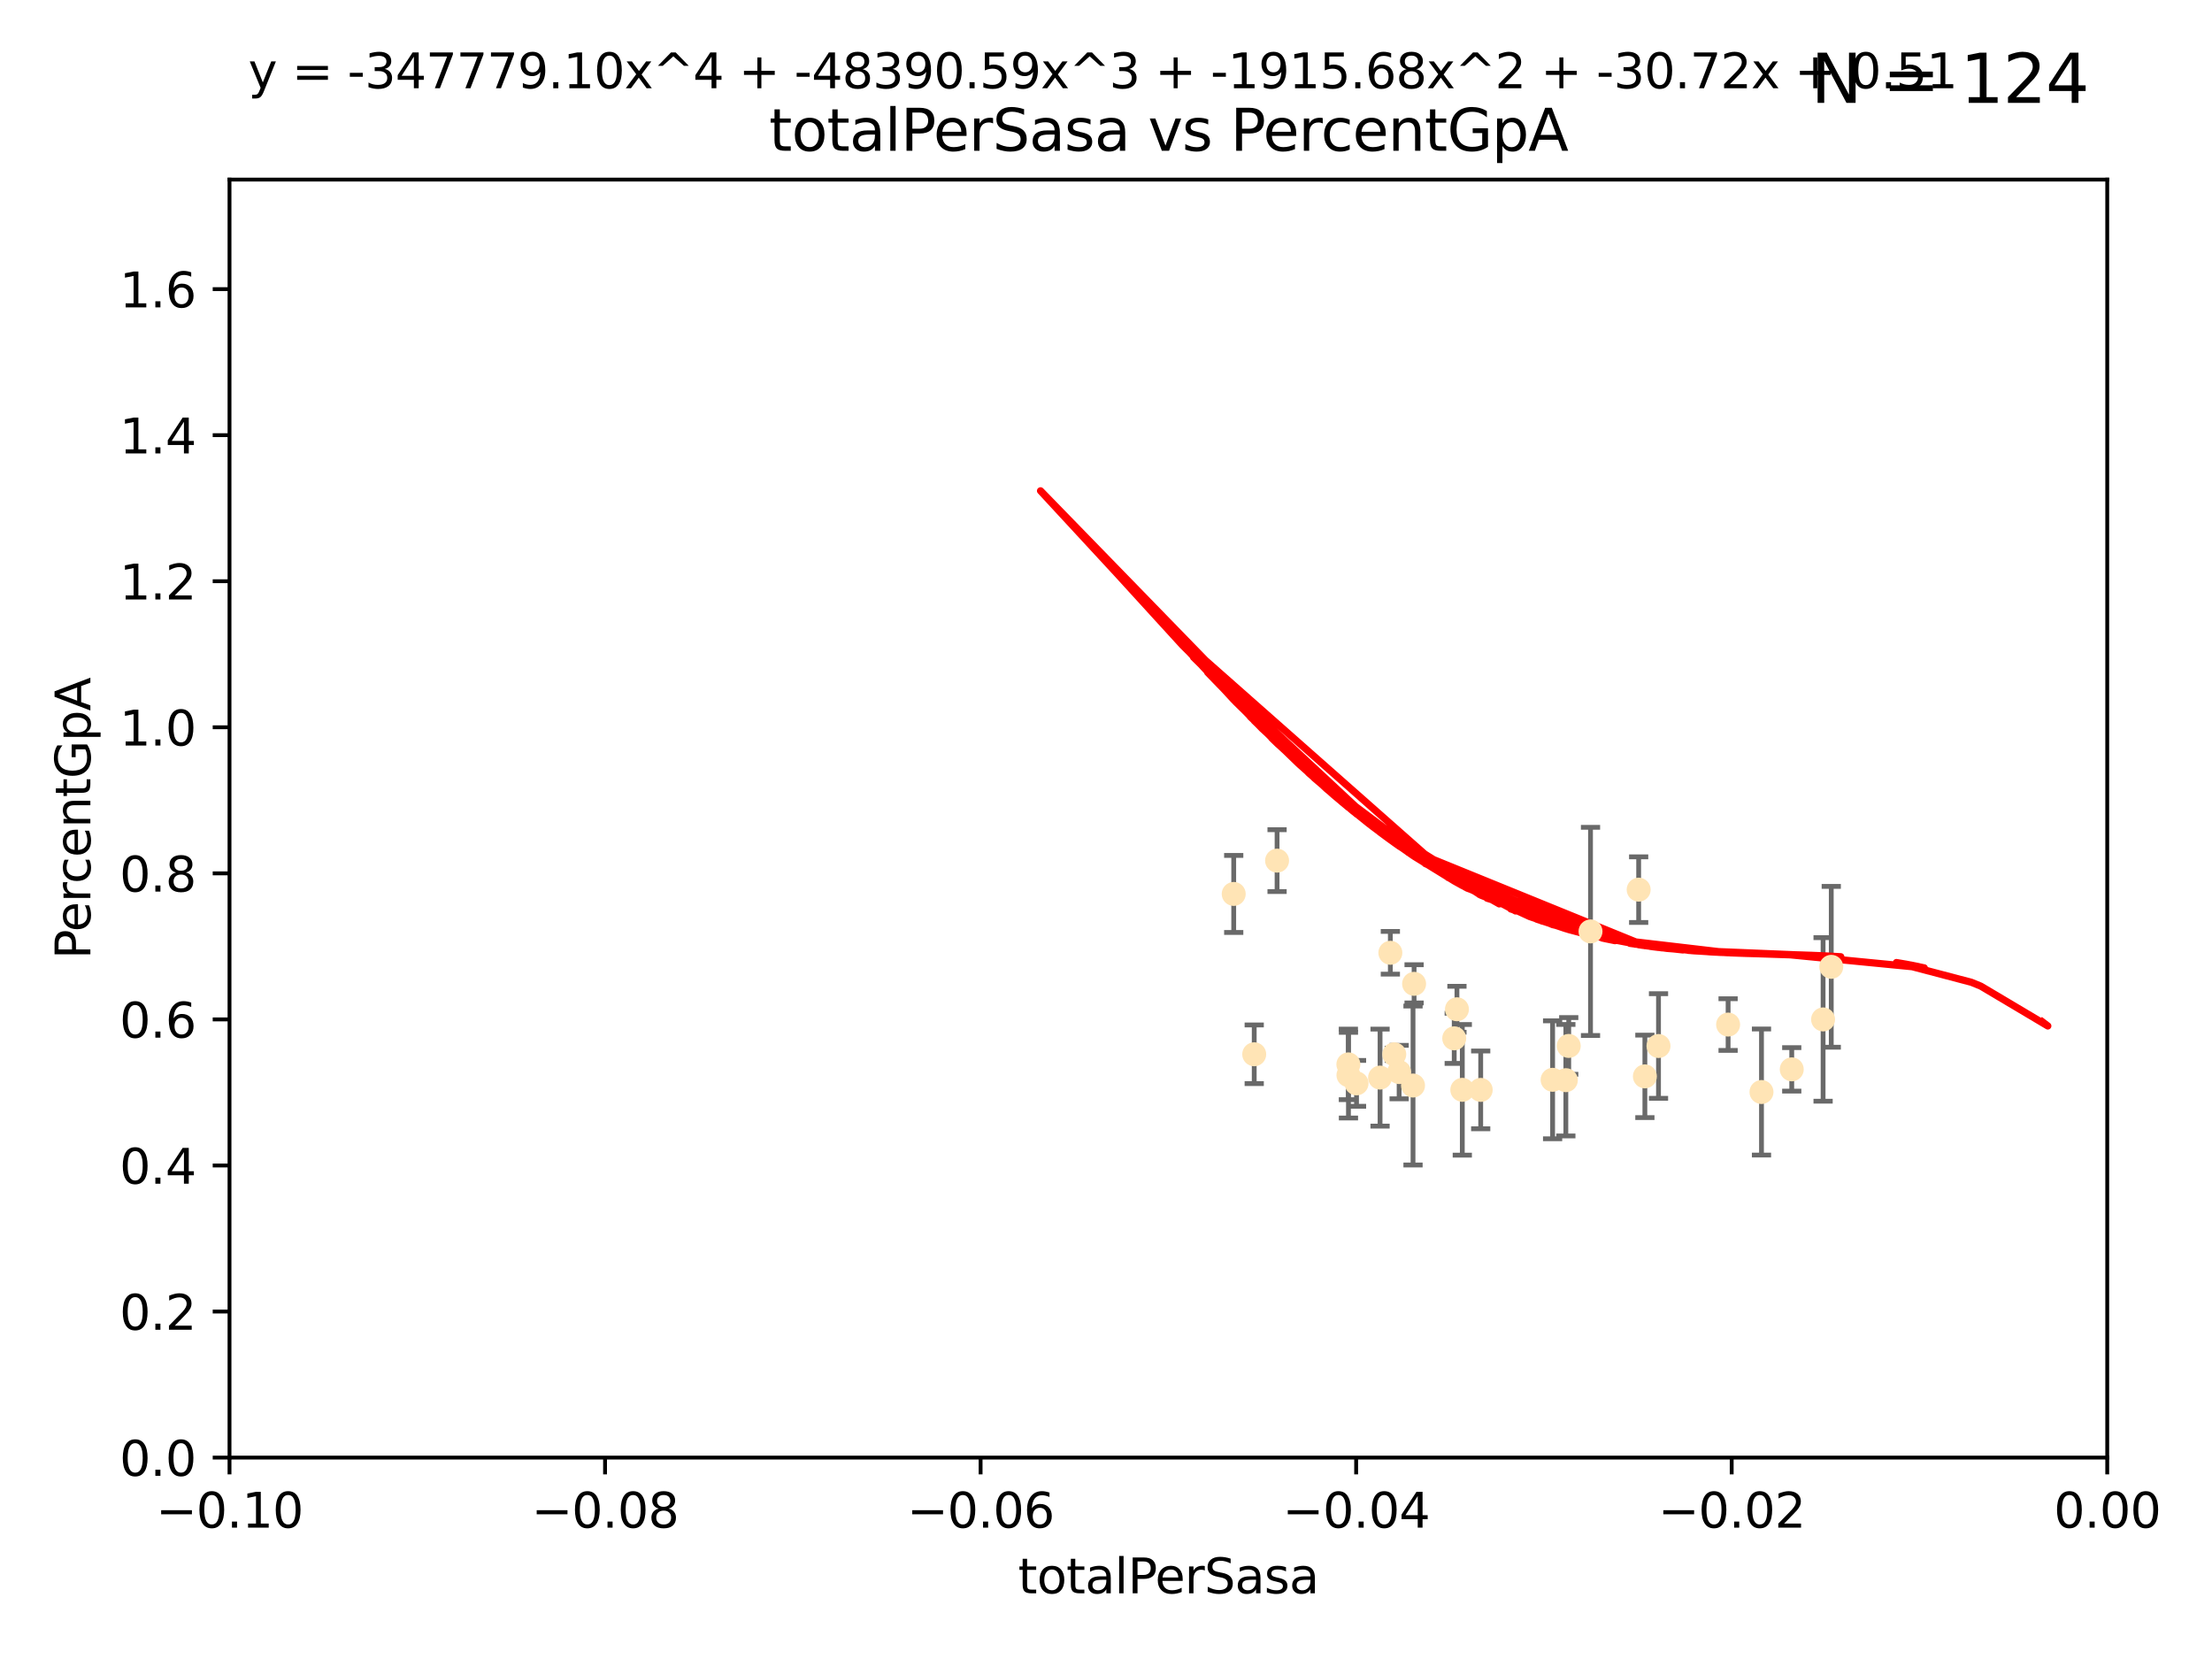 <?xml version="1.0" encoding="utf-8" standalone="no"?>
<!DOCTYPE svg PUBLIC "-//W3C//DTD SVG 1.1//EN"
  "http://www.w3.org/Graphics/SVG/1.1/DTD/svg11.dtd">
<svg xmlns:xlink="http://www.w3.org/1999/xlink" width="460.8pt" height="345.6pt" viewBox="0 0 460.8 345.6" xmlns="http://www.w3.org/2000/svg" version="1.1">
 <defs>
  <style type="text/css">*{stroke-linejoin: round; stroke-linecap: butt}</style>
 </defs>
 <g id="figure_1">
  <g id="patch_1">
   <path d="M 0 345.6 
L 460.8 345.6 
L 460.8 0 
L 0 0 
z
" style="fill: #ffffff"/>
  </g>
  <g id="axes_1">
   <g id="patch_2">
    <path d="M 47.81 303.64 
L 438.975 303.64 
L 438.975 37.411 
L 47.81 37.411 
z
" style="fill: #ffffff"/>
   </g>
   <g id="PathCollection_1">
    <defs>
     <path id="m375fb8e3f6" d="M 0 1.118 
C 0.297 1.118 0.581 1 0.791 0.791 
C 1 0.581 1.118 0.297 1.118 0 
C 1.118 -0.297 1 -0.581 0.791 -0.791 
C 0.581 -1 0.297 -1.118 0 -1.118 
C -0.297 -1.118 -0.581 -1 -0.791 -0.791 
C -1 -0.581 -1.118 -0.297 -1.118 0 
C -1.118 0.297 -1 0.581 -0.791 0.791 
C -0.581 1 -0.297 1.118 0 1.118 
z
" style="stroke: #ffe4b5"/>
    </defs>
    <g clip-path="url(#pf9e613ff87)">
     <use xlink:href="#m375fb8e3f6" x="280.89" y="221.731" style="fill: #ffe4b5; stroke: #ffe4b5"/>
     <use xlink:href="#m375fb8e3f6" x="257.006" y="186.224" style="fill: #ffe4b5; stroke: #ffe4b5"/>
     <use xlink:href="#m375fb8e3f6" x="280.908" y="223.977" style="fill: #ffe4b5; stroke: #ffe4b5"/>
     <use xlink:href="#m375fb8e3f6" x="261.277" y="219.624" style="fill: #ffe4b5; stroke: #ffe4b5"/>
     <use xlink:href="#m375fb8e3f6" x="294.359" y="226.135" style="fill: #ffe4b5; stroke: #ffe4b5"/>
     <use xlink:href="#m375fb8e3f6" x="266.037" y="179.285" style="fill: #ffe4b5; stroke: #ffe4b5"/>
     <use xlink:href="#m375fb8e3f6" x="287.492" y="224.484" style="fill: #ffe4b5; stroke: #ffe4b5"/>
     <use xlink:href="#m375fb8e3f6" x="291.465" y="223.332" style="fill: #ffe4b5; stroke: #ffe4b5"/>
     <use xlink:href="#m375fb8e3f6" x="282.59" y="225.686" style="fill: #ffe4b5; stroke: #ffe4b5"/>
     <use xlink:href="#m375fb8e3f6" x="303.507" y="210.247" style="fill: #ffe4b5; stroke: #ffe4b5"/>
     <use xlink:href="#m375fb8e3f6" x="290.451" y="219.631" style="fill: #ffe4b5; stroke: #ffe4b5"/>
     <use xlink:href="#m375fb8e3f6" x="289.635" y="198.481" style="fill: #ffe4b5; stroke: #ffe4b5"/>
     <use xlink:href="#m375fb8e3f6" x="294.582" y="204.951" style="fill: #ffe4b5; stroke: #ffe4b5"/>
     <use xlink:href="#m375fb8e3f6" x="302.941" y="216.303" style="fill: #ffe4b5; stroke: #ffe4b5"/>
     <use xlink:href="#m375fb8e3f6" x="304.624" y="227.029" style="fill: #ffe4b5; stroke: #ffe4b5"/>
     <use xlink:href="#m375fb8e3f6" x="326.195" y="225.021" style="fill: #ffe4b5; stroke: #ffe4b5"/>
     <use xlink:href="#m375fb8e3f6" x="308.458" y="227.043" style="fill: #ffe4b5; stroke: #ffe4b5"/>
     <use xlink:href="#m375fb8e3f6" x="326.796" y="217.887" style="fill: #ffe4b5; stroke: #ffe4b5"/>
     <use xlink:href="#m375fb8e3f6" x="331.333" y="194.031" style="fill: #ffe4b5; stroke: #ffe4b5"/>
     <use xlink:href="#m375fb8e3f6" x="323.437" y="224.942" style="fill: #ffe4b5; stroke: #ffe4b5"/>
     <use xlink:href="#m375fb8e3f6" x="342.659" y="224.228" style="fill: #ffe4b5; stroke: #ffe4b5"/>
     <use xlink:href="#m375fb8e3f6" x="345.497" y="217.903" style="fill: #ffe4b5; stroke: #ffe4b5"/>
     <use xlink:href="#m375fb8e3f6" x="341.363" y="185.331" style="fill: #ffe4b5; stroke: #ffe4b5"/>
     <use xlink:href="#m375fb8e3f6" x="359.996" y="213.437" style="fill: #ffe4b5; stroke: #ffe4b5"/>
     <use xlink:href="#m375fb8e3f6" x="381.485" y="201.405" style="fill: #ffe4b5; stroke: #ffe4b5"/>
     <use xlink:href="#m375fb8e3f6" x="366.95" y="227.487" style="fill: #ffe4b5; stroke: #ffe4b5"/>
     <use xlink:href="#m375fb8e3f6" x="373.254" y="222.767" style="fill: #ffe4b5; stroke: #ffe4b5"/>
     <use xlink:href="#m375fb8e3f6" x="379.783" y="212.364" style="fill: #ffe4b5; stroke: #ffe4b5"/>
    </g>
   </g>
   <g id="matplotlib.axis_1">
    <g id="xtick_1">
     <g id="line2d_1">
      <defs>
       <path id="mbbe0fe9fcc" d="M 0 0 
L 0 3.5 
" style="stroke: #000000; stroke-width: 0.8"/>
      </defs>
      <g>
       <use xlink:href="#mbbe0fe9fcc" x="47.81" y="303.64" style="stroke: #000000; stroke-width: 0.8"/>
      </g>
     </g>
     <g id="text_1">
      <!-- −0.10 -->
      <g transform="translate(32.487 318.238)scale(0.1 -0.1)">
       <defs>
        <path id="DejaVuSans-2212" d="M 678 2272 
L 4684 2272 
L 4684 1741 
L 678 1741 
L 678 2272 
z
" transform="scale(0.016)"/>
        <path id="DejaVuSans-30" d="M 2034 4250 
Q 1547 4250 1301 3770 
Q 1056 3291 1056 2328 
Q 1056 1369 1301 889 
Q 1547 409 2034 409 
Q 2525 409 2770 889 
Q 3016 1369 3016 2328 
Q 3016 3291 2770 3770 
Q 2525 4250 2034 4250 
z
M 2034 4750 
Q 2819 4750 3233 4129 
Q 3647 3509 3647 2328 
Q 3647 1150 3233 529 
Q 2819 -91 2034 -91 
Q 1250 -91 836 529 
Q 422 1150 422 2328 
Q 422 3509 836 4129 
Q 1250 4750 2034 4750 
z
" transform="scale(0.016)"/>
        <path id="DejaVuSans-2e" d="M 684 794 
L 1344 794 
L 1344 0 
L 684 0 
L 684 794 
z
" transform="scale(0.016)"/>
        <path id="DejaVuSans-31" d="M 794 531 
L 1825 531 
L 1825 4091 
L 703 3866 
L 703 4441 
L 1819 4666 
L 2450 4666 
L 2450 531 
L 3481 531 
L 3481 0 
L 794 0 
L 794 531 
z
" transform="scale(0.016)"/>
       </defs>
       <use xlink:href="#DejaVuSans-2212"/>
       <use xlink:href="#DejaVuSans-30" x="83.789"/>
       <use xlink:href="#DejaVuSans-2e" x="147.412"/>
       <use xlink:href="#DejaVuSans-31" x="179.199"/>
       <use xlink:href="#DejaVuSans-30" x="242.822"/>
      </g>
     </g>
    </g>
    <g id="xtick_2">
     <g id="line2d_2">
      <g>
       <use xlink:href="#mbbe0fe9fcc" x="126.043" y="303.64" style="stroke: #000000; stroke-width: 0.8"/>
      </g>
     </g>
     <g id="text_2">
      <!-- −0.08 -->
      <g transform="translate(110.72 318.238)scale(0.1 -0.1)">
       <defs>
        <path id="DejaVuSans-38" d="M 2034 2216 
Q 1584 2216 1326 1975 
Q 1069 1734 1069 1313 
Q 1069 891 1326 650 
Q 1584 409 2034 409 
Q 2484 409 2743 651 
Q 3003 894 3003 1313 
Q 3003 1734 2745 1975 
Q 2488 2216 2034 2216 
z
M 1403 2484 
Q 997 2584 770 2862 
Q 544 3141 544 3541 
Q 544 4100 942 4425 
Q 1341 4750 2034 4750 
Q 2731 4750 3128 4425 
Q 3525 4100 3525 3541 
Q 3525 3141 3298 2862 
Q 3072 2584 2669 2484 
Q 3125 2378 3379 2068 
Q 3634 1759 3634 1313 
Q 3634 634 3220 271 
Q 2806 -91 2034 -91 
Q 1263 -91 848 271 
Q 434 634 434 1313 
Q 434 1759 690 2068 
Q 947 2378 1403 2484 
z
M 1172 3481 
Q 1172 3119 1398 2916 
Q 1625 2713 2034 2713 
Q 2441 2713 2670 2916 
Q 2900 3119 2900 3481 
Q 2900 3844 2670 4047 
Q 2441 4250 2034 4250 
Q 1625 4250 1398 4047 
Q 1172 3844 1172 3481 
z
" transform="scale(0.016)"/>
       </defs>
       <use xlink:href="#DejaVuSans-2212"/>
       <use xlink:href="#DejaVuSans-30" x="83.789"/>
       <use xlink:href="#DejaVuSans-2e" x="147.412"/>
       <use xlink:href="#DejaVuSans-30" x="179.199"/>
       <use xlink:href="#DejaVuSans-38" x="242.822"/>
      </g>
     </g>
    </g>
    <g id="xtick_3">
     <g id="line2d_3">
      <g>
       <use xlink:href="#mbbe0fe9fcc" x="204.276" y="303.64" style="stroke: #000000; stroke-width: 0.8"/>
      </g>
     </g>
     <g id="text_3">
      <!-- −0.06 -->
      <g transform="translate(188.953 318.238)scale(0.1 -0.1)">
       <defs>
        <path id="DejaVuSans-36" d="M 2113 2584 
Q 1688 2584 1439 2293 
Q 1191 2003 1191 1497 
Q 1191 994 1439 701 
Q 1688 409 2113 409 
Q 2538 409 2786 701 
Q 3034 994 3034 1497 
Q 3034 2003 2786 2293 
Q 2538 2584 2113 2584 
z
M 3366 4563 
L 3366 3988 
Q 3128 4100 2886 4159 
Q 2644 4219 2406 4219 
Q 1781 4219 1451 3797 
Q 1122 3375 1075 2522 
Q 1259 2794 1537 2939 
Q 1816 3084 2150 3084 
Q 2853 3084 3261 2657 
Q 3669 2231 3669 1497 
Q 3669 778 3244 343 
Q 2819 -91 2113 -91 
Q 1303 -91 875 529 
Q 447 1150 447 2328 
Q 447 3434 972 4092 
Q 1497 4750 2381 4750 
Q 2619 4750 2861 4703 
Q 3103 4656 3366 4563 
z
" transform="scale(0.016)"/>
       </defs>
       <use xlink:href="#DejaVuSans-2212"/>
       <use xlink:href="#DejaVuSans-30" x="83.789"/>
       <use xlink:href="#DejaVuSans-2e" x="147.412"/>
       <use xlink:href="#DejaVuSans-30" x="179.199"/>
       <use xlink:href="#DejaVuSans-36" x="242.822"/>
      </g>
     </g>
    </g>
    <g id="xtick_4">
     <g id="line2d_4">
      <g>
       <use xlink:href="#mbbe0fe9fcc" x="282.509" y="303.64" style="stroke: #000000; stroke-width: 0.8"/>
      </g>
     </g>
     <g id="text_4">
      <!-- −0.04 -->
      <g transform="translate(267.186 318.238)scale(0.1 -0.1)">
       <defs>
        <path id="DejaVuSans-34" d="M 2419 4116 
L 825 1625 
L 2419 1625 
L 2419 4116 
z
M 2253 4666 
L 3047 4666 
L 3047 1625 
L 3713 1625 
L 3713 1100 
L 3047 1100 
L 3047 0 
L 2419 0 
L 2419 1100 
L 313 1100 
L 313 1709 
L 2253 4666 
z
" transform="scale(0.016)"/>
       </defs>
       <use xlink:href="#DejaVuSans-2212"/>
       <use xlink:href="#DejaVuSans-30" x="83.789"/>
       <use xlink:href="#DejaVuSans-2e" x="147.412"/>
       <use xlink:href="#DejaVuSans-30" x="179.199"/>
       <use xlink:href="#DejaVuSans-34" x="242.822"/>
      </g>
     </g>
    </g>
    <g id="xtick_5">
     <g id="line2d_5">
      <g>
       <use xlink:href="#mbbe0fe9fcc" x="360.742" y="303.64" style="stroke: #000000; stroke-width: 0.8"/>
      </g>
     </g>
     <g id="text_5">
      <!-- −0.02 -->
      <g transform="translate(345.419 318.238)scale(0.1 -0.1)">
       <defs>
        <path id="DejaVuSans-32" d="M 1228 531 
L 3431 531 
L 3431 0 
L 469 0 
L 469 531 
Q 828 903 1448 1529 
Q 2069 2156 2228 2338 
Q 2531 2678 2651 2914 
Q 2772 3150 2772 3378 
Q 2772 3750 2511 3984 
Q 2250 4219 1831 4219 
Q 1534 4219 1204 4116 
Q 875 4013 500 3803 
L 500 4441 
Q 881 4594 1212 4672 
Q 1544 4750 1819 4750 
Q 2544 4750 2975 4387 
Q 3406 4025 3406 3419 
Q 3406 3131 3298 2873 
Q 3191 2616 2906 2266 
Q 2828 2175 2409 1742 
Q 1991 1309 1228 531 
z
" transform="scale(0.016)"/>
       </defs>
       <use xlink:href="#DejaVuSans-2212"/>
       <use xlink:href="#DejaVuSans-30" x="83.789"/>
       <use xlink:href="#DejaVuSans-2e" x="147.412"/>
       <use xlink:href="#DejaVuSans-30" x="179.199"/>
       <use xlink:href="#DejaVuSans-32" x="242.822"/>
      </g>
     </g>
    </g>
    <g id="xtick_6">
     <g id="line2d_6">
      <g>
       <use xlink:href="#mbbe0fe9fcc" x="438.975" y="303.64" style="stroke: #000000; stroke-width: 0.8"/>
      </g>
     </g>
     <g id="text_6">
      <!-- 0.00 -->
      <g transform="translate(427.842 318.238)scale(0.1 -0.1)">
       <use xlink:href="#DejaVuSans-30"/>
       <use xlink:href="#DejaVuSans-2e" x="63.623"/>
       <use xlink:href="#DejaVuSans-30" x="95.41"/>
       <use xlink:href="#DejaVuSans-30" x="159.033"/>
      </g>
     </g>
    </g>
    <g id="text_7">
     <!-- totalPerSasa -->
     <g transform="translate(212.087 331.917)scale(0.1 -0.1)">
      <defs>
       <path id="DejaVuSans-74" d="M 1172 4494 
L 1172 3500 
L 2356 3500 
L 2356 3053 
L 1172 3053 
L 1172 1153 
Q 1172 725 1289 603 
Q 1406 481 1766 481 
L 2356 481 
L 2356 0 
L 1766 0 
Q 1100 0 847 248 
Q 594 497 594 1153 
L 594 3053 
L 172 3053 
L 172 3500 
L 594 3500 
L 594 4494 
L 1172 4494 
z
" transform="scale(0.016)"/>
       <path id="DejaVuSans-6f" d="M 1959 3097 
Q 1497 3097 1228 2736 
Q 959 2375 959 1747 
Q 959 1119 1226 758 
Q 1494 397 1959 397 
Q 2419 397 2687 759 
Q 2956 1122 2956 1747 
Q 2956 2369 2687 2733 
Q 2419 3097 1959 3097 
z
M 1959 3584 
Q 2709 3584 3137 3096 
Q 3566 2609 3566 1747 
Q 3566 888 3137 398 
Q 2709 -91 1959 -91 
Q 1206 -91 779 398 
Q 353 888 353 1747 
Q 353 2609 779 3096 
Q 1206 3584 1959 3584 
z
" transform="scale(0.016)"/>
       <path id="DejaVuSans-61" d="M 2194 1759 
Q 1497 1759 1228 1600 
Q 959 1441 959 1056 
Q 959 750 1161 570 
Q 1363 391 1709 391 
Q 2188 391 2477 730 
Q 2766 1069 2766 1631 
L 2766 1759 
L 2194 1759 
z
M 3341 1997 
L 3341 0 
L 2766 0 
L 2766 531 
Q 2569 213 2275 61 
Q 1981 -91 1556 -91 
Q 1019 -91 701 211 
Q 384 513 384 1019 
Q 384 1609 779 1909 
Q 1175 2209 1959 2209 
L 2766 2209 
L 2766 2266 
Q 2766 2663 2505 2880 
Q 2244 3097 1772 3097 
Q 1472 3097 1187 3025 
Q 903 2953 641 2809 
L 641 3341 
Q 956 3463 1253 3523 
Q 1550 3584 1831 3584 
Q 2591 3584 2966 3190 
Q 3341 2797 3341 1997 
z
" transform="scale(0.016)"/>
       <path id="DejaVuSans-6c" d="M 603 4863 
L 1178 4863 
L 1178 0 
L 603 0 
L 603 4863 
z
" transform="scale(0.016)"/>
       <path id="DejaVuSans-50" d="M 1259 4147 
L 1259 2394 
L 2053 2394 
Q 2494 2394 2734 2622 
Q 2975 2850 2975 3272 
Q 2975 3691 2734 3919 
Q 2494 4147 2053 4147 
L 1259 4147 
z
M 628 4666 
L 2053 4666 
Q 2838 4666 3239 4311 
Q 3641 3956 3641 3272 
Q 3641 2581 3239 2228 
Q 2838 1875 2053 1875 
L 1259 1875 
L 1259 0 
L 628 0 
L 628 4666 
z
" transform="scale(0.016)"/>
       <path id="DejaVuSans-65" d="M 3597 1894 
L 3597 1613 
L 953 1613 
Q 991 1019 1311 708 
Q 1631 397 2203 397 
Q 2534 397 2845 478 
Q 3156 559 3463 722 
L 3463 178 
Q 3153 47 2828 -22 
Q 2503 -91 2169 -91 
Q 1331 -91 842 396 
Q 353 884 353 1716 
Q 353 2575 817 3079 
Q 1281 3584 2069 3584 
Q 2775 3584 3186 3129 
Q 3597 2675 3597 1894 
z
M 3022 2063 
Q 3016 2534 2758 2815 
Q 2500 3097 2075 3097 
Q 1594 3097 1305 2825 
Q 1016 2553 972 2059 
L 3022 2063 
z
" transform="scale(0.016)"/>
       <path id="DejaVuSans-72" d="M 2631 2963 
Q 2534 3019 2420 3045 
Q 2306 3072 2169 3072 
Q 1681 3072 1420 2755 
Q 1159 2438 1159 1844 
L 1159 0 
L 581 0 
L 581 3500 
L 1159 3500 
L 1159 2956 
Q 1341 3275 1631 3429 
Q 1922 3584 2338 3584 
Q 2397 3584 2469 3576 
Q 2541 3569 2628 3553 
L 2631 2963 
z
" transform="scale(0.016)"/>
       <path id="DejaVuSans-53" d="M 3425 4513 
L 3425 3897 
Q 3066 4069 2747 4153 
Q 2428 4238 2131 4238 
Q 1616 4238 1336 4038 
Q 1056 3838 1056 3469 
Q 1056 3159 1242 3001 
Q 1428 2844 1947 2747 
L 2328 2669 
Q 3034 2534 3370 2195 
Q 3706 1856 3706 1288 
Q 3706 609 3251 259 
Q 2797 -91 1919 -91 
Q 1588 -91 1214 -16 
Q 841 59 441 206 
L 441 856 
Q 825 641 1194 531 
Q 1563 422 1919 422 
Q 2459 422 2753 634 
Q 3047 847 3047 1241 
Q 3047 1584 2836 1778 
Q 2625 1972 2144 2069 
L 1759 2144 
Q 1053 2284 737 2584 
Q 422 2884 422 3419 
Q 422 4038 858 4394 
Q 1294 4750 2059 4750 
Q 2388 4750 2728 4690 
Q 3069 4631 3425 4513 
z
" transform="scale(0.016)"/>
       <path id="DejaVuSans-73" d="M 2834 3397 
L 2834 2853 
Q 2591 2978 2328 3040 
Q 2066 3103 1784 3103 
Q 1356 3103 1142 2972 
Q 928 2841 928 2578 
Q 928 2378 1081 2264 
Q 1234 2150 1697 2047 
L 1894 2003 
Q 2506 1872 2764 1633 
Q 3022 1394 3022 966 
Q 3022 478 2636 193 
Q 2250 -91 1575 -91 
Q 1294 -91 989 -36 
Q 684 19 347 128 
L 347 722 
Q 666 556 975 473 
Q 1284 391 1588 391 
Q 1994 391 2212 530 
Q 2431 669 2431 922 
Q 2431 1156 2273 1281 
Q 2116 1406 1581 1522 
L 1381 1569 
Q 847 1681 609 1914 
Q 372 2147 372 2553 
Q 372 3047 722 3315 
Q 1072 3584 1716 3584 
Q 2034 3584 2315 3537 
Q 2597 3491 2834 3397 
z
" transform="scale(0.016)"/>
      </defs>
      <use xlink:href="#DejaVuSans-74"/>
      <use xlink:href="#DejaVuSans-6f" x="39.209"/>
      <use xlink:href="#DejaVuSans-74" x="100.391"/>
      <use xlink:href="#DejaVuSans-61" x="139.6"/>
      <use xlink:href="#DejaVuSans-6c" x="200.879"/>
      <use xlink:href="#DejaVuSans-50" x="228.662"/>
      <use xlink:href="#DejaVuSans-65" x="285.34"/>
      <use xlink:href="#DejaVuSans-72" x="346.863"/>
      <use xlink:href="#DejaVuSans-53" x="387.977"/>
      <use xlink:href="#DejaVuSans-61" x="451.453"/>
      <use xlink:href="#DejaVuSans-73" x="512.732"/>
      <use xlink:href="#DejaVuSans-61" x="564.832"/>
     </g>
    </g>
   </g>
   <g id="matplotlib.axis_2">
    <g id="ytick_1">
     <g id="line2d_7">
      <defs>
       <path id="m9b8b6ee641" d="M 0 0 
L -3.5 0 
" style="stroke: #000000; stroke-width: 0.8"/>
      </defs>
      <g>
       <use xlink:href="#m9b8b6ee641" x="47.81" y="303.64" style="stroke: #000000; stroke-width: 0.8"/>
      </g>
     </g>
     <g id="text_8">
      <!-- 0.0 -->
      <g transform="translate(24.907 307.439)scale(0.1 -0.1)">
       <use xlink:href="#DejaVuSans-30"/>
       <use xlink:href="#DejaVuSans-2e" x="63.623"/>
       <use xlink:href="#DejaVuSans-30" x="95.41"/>
      </g>
     </g>
    </g>
    <g id="ytick_2">
     <g id="line2d_8">
      <g>
       <use xlink:href="#m9b8b6ee641" x="47.81" y="273.214" style="stroke: #000000; stroke-width: 0.8"/>
      </g>
     </g>
     <g id="text_9">
      <!-- 0.2 -->
      <g transform="translate(24.907 277.013)scale(0.1 -0.1)">
       <use xlink:href="#DejaVuSans-30"/>
       <use xlink:href="#DejaVuSans-2e" x="63.623"/>
       <use xlink:href="#DejaVuSans-32" x="95.41"/>
      </g>
     </g>
    </g>
    <g id="ytick_3">
     <g id="line2d_9">
      <g>
       <use xlink:href="#m9b8b6ee641" x="47.81" y="242.788" style="stroke: #000000; stroke-width: 0.8"/>
      </g>
     </g>
     <g id="text_10">
      <!-- 0.4 -->
      <g transform="translate(24.907 246.587)scale(0.1 -0.1)">
       <use xlink:href="#DejaVuSans-30"/>
       <use xlink:href="#DejaVuSans-2e" x="63.623"/>
       <use xlink:href="#DejaVuSans-34" x="95.41"/>
      </g>
     </g>
    </g>
    <g id="ytick_4">
     <g id="line2d_10">
      <g>
       <use xlink:href="#m9b8b6ee641" x="47.81" y="212.362" style="stroke: #000000; stroke-width: 0.8"/>
      </g>
     </g>
     <g id="text_11">
      <!-- 0.6 -->
      <g transform="translate(24.907 216.161)scale(0.1 -0.1)">
       <use xlink:href="#DejaVuSans-30"/>
       <use xlink:href="#DejaVuSans-2e" x="63.623"/>
       <use xlink:href="#DejaVuSans-36" x="95.41"/>
      </g>
     </g>
    </g>
    <g id="ytick_5">
     <g id="line2d_11">
      <g>
       <use xlink:href="#m9b8b6ee641" x="47.81" y="181.935" style="stroke: #000000; stroke-width: 0.8"/>
      </g>
     </g>
     <g id="text_12">
      <!-- 0.8 -->
      <g transform="translate(24.907 185.735)scale(0.1 -0.1)">
       <use xlink:href="#DejaVuSans-30"/>
       <use xlink:href="#DejaVuSans-2e" x="63.623"/>
       <use xlink:href="#DejaVuSans-38" x="95.41"/>
      </g>
     </g>
    </g>
    <g id="ytick_6">
     <g id="line2d_12">
      <g>
       <use xlink:href="#m9b8b6ee641" x="47.81" y="151.509" style="stroke: #000000; stroke-width: 0.8"/>
      </g>
     </g>
     <g id="text_13">
      <!-- 1.0 -->
      <g transform="translate(24.907 155.308)scale(0.1 -0.1)">
       <use xlink:href="#DejaVuSans-31"/>
       <use xlink:href="#DejaVuSans-2e" x="63.623"/>
       <use xlink:href="#DejaVuSans-30" x="95.41"/>
      </g>
     </g>
    </g>
    <g id="ytick_7">
     <g id="line2d_13">
      <g>
       <use xlink:href="#m9b8b6ee641" x="47.81" y="121.083" style="stroke: #000000; stroke-width: 0.8"/>
      </g>
     </g>
     <g id="text_14">
      <!-- 1.2 -->
      <g transform="translate(24.907 124.882)scale(0.1 -0.1)">
       <use xlink:href="#DejaVuSans-31"/>
       <use xlink:href="#DejaVuSans-2e" x="63.623"/>
       <use xlink:href="#DejaVuSans-32" x="95.41"/>
      </g>
     </g>
    </g>
    <g id="ytick_8">
     <g id="line2d_14">
      <g>
       <use xlink:href="#m9b8b6ee641" x="47.81" y="90.657" style="stroke: #000000; stroke-width: 0.8"/>
      </g>
     </g>
     <g id="text_15">
      <!-- 1.4 -->
      <g transform="translate(24.907 94.456)scale(0.1 -0.1)">
       <use xlink:href="#DejaVuSans-31"/>
       <use xlink:href="#DejaVuSans-2e" x="63.623"/>
       <use xlink:href="#DejaVuSans-34" x="95.41"/>
      </g>
     </g>
    </g>
    <g id="ytick_9">
     <g id="line2d_15">
      <g>
       <use xlink:href="#m9b8b6ee641" x="47.81" y="60.231" style="stroke: #000000; stroke-width: 0.8"/>
      </g>
     </g>
     <g id="text_16">
      <!-- 1.6 -->
      <g transform="translate(24.907 64.03)scale(0.1 -0.1)">
       <use xlink:href="#DejaVuSans-31"/>
       <use xlink:href="#DejaVuSans-2e" x="63.623"/>
       <use xlink:href="#DejaVuSans-36" x="95.41"/>
      </g>
     </g>
    </g>
    <g id="text_17">
     <!-- PercentGpA -->
     <g transform="translate(18.827 199.802)rotate(-90)scale(0.1 -0.1)">
      <defs>
       <path id="DejaVuSans-63" d="M 3122 3366 
L 3122 2828 
Q 2878 2963 2633 3030 
Q 2388 3097 2138 3097 
Q 1578 3097 1268 2742 
Q 959 2388 959 1747 
Q 959 1106 1268 751 
Q 1578 397 2138 397 
Q 2388 397 2633 464 
Q 2878 531 3122 666 
L 3122 134 
Q 2881 22 2623 -34 
Q 2366 -91 2075 -91 
Q 1284 -91 818 406 
Q 353 903 353 1747 
Q 353 2603 823 3093 
Q 1294 3584 2113 3584 
Q 2378 3584 2631 3529 
Q 2884 3475 3122 3366 
z
" transform="scale(0.016)"/>
       <path id="DejaVuSans-6e" d="M 3513 2113 
L 3513 0 
L 2938 0 
L 2938 2094 
Q 2938 2591 2744 2837 
Q 2550 3084 2163 3084 
Q 1697 3084 1428 2787 
Q 1159 2491 1159 1978 
L 1159 0 
L 581 0 
L 581 3500 
L 1159 3500 
L 1159 2956 
Q 1366 3272 1645 3428 
Q 1925 3584 2291 3584 
Q 2894 3584 3203 3211 
Q 3513 2838 3513 2113 
z
" transform="scale(0.016)"/>
       <path id="DejaVuSans-47" d="M 3809 666 
L 3809 1919 
L 2778 1919 
L 2778 2438 
L 4434 2438 
L 4434 434 
Q 4069 175 3628 42 
Q 3188 -91 2688 -91 
Q 1594 -91 976 548 
Q 359 1188 359 2328 
Q 359 3472 976 4111 
Q 1594 4750 2688 4750 
Q 3144 4750 3555 4637 
Q 3966 4525 4313 4306 
L 4313 3634 
Q 3963 3931 3569 4081 
Q 3175 4231 2741 4231 
Q 1884 4231 1454 3753 
Q 1025 3275 1025 2328 
Q 1025 1384 1454 906 
Q 1884 428 2741 428 
Q 3075 428 3337 486 
Q 3600 544 3809 666 
z
" transform="scale(0.016)"/>
       <path id="DejaVuSans-70" d="M 1159 525 
L 1159 -1331 
L 581 -1331 
L 581 3500 
L 1159 3500 
L 1159 2969 
Q 1341 3281 1617 3432 
Q 1894 3584 2278 3584 
Q 2916 3584 3314 3078 
Q 3713 2572 3713 1747 
Q 3713 922 3314 415 
Q 2916 -91 2278 -91 
Q 1894 -91 1617 61 
Q 1341 213 1159 525 
z
M 3116 1747 
Q 3116 2381 2855 2742 
Q 2594 3103 2138 3103 
Q 1681 3103 1420 2742 
Q 1159 2381 1159 1747 
Q 1159 1113 1420 752 
Q 1681 391 2138 391 
Q 2594 391 2855 752 
Q 3116 1113 3116 1747 
z
" transform="scale(0.016)"/>
       <path id="DejaVuSans-41" d="M 2188 4044 
L 1331 1722 
L 3047 1722 
L 2188 4044 
z
M 1831 4666 
L 2547 4666 
L 4325 0 
L 3669 0 
L 3244 1197 
L 1141 1197 
L 716 0 
L 50 0 
L 1831 4666 
z
" transform="scale(0.016)"/>
      </defs>
      <use xlink:href="#DejaVuSans-50"/>
      <use xlink:href="#DejaVuSans-65" x="56.678"/>
      <use xlink:href="#DejaVuSans-72" x="118.201"/>
      <use xlink:href="#DejaVuSans-63" x="157.064"/>
      <use xlink:href="#DejaVuSans-65" x="212.045"/>
      <use xlink:href="#DejaVuSans-6e" x="273.568"/>
      <use xlink:href="#DejaVuSans-74" x="336.947"/>
      <use xlink:href="#DejaVuSans-47" x="376.156"/>
      <use xlink:href="#DejaVuSans-70" x="453.646"/>
      <use xlink:href="#DejaVuSans-41" x="517.123"/>
     </g>
    </g>
   </g>
   <g id="LineCollection_1">
    <path d="M 280.89 229.083 
L 280.89 214.379 
" clip-path="url(#pf9e613ff87)" style="fill: none; stroke: #696969"/>
    <path d="M 257.006 194.25 
L 257.006 178.199 
" clip-path="url(#pf9e613ff87)" style="fill: none; stroke: #696969"/>
    <path d="M 280.908 232.904 
L 280.908 215.05 
" clip-path="url(#pf9e613ff87)" style="fill: none; stroke: #696969"/>
    <path d="M 261.277 225.731 
L 261.277 213.516 
" clip-path="url(#pf9e613ff87)" style="fill: none; stroke: #696969"/>
    <path d="M 294.359 242.688 
L 294.359 209.582 
" clip-path="url(#pf9e613ff87)" style="fill: none; stroke: #696969"/>
    <path d="M 266.037 185.727 
L 266.037 172.842 
" clip-path="url(#pf9e613ff87)" style="fill: none; stroke: #696969"/>
    <path d="M 287.492 234.588 
L 287.492 214.38 
" clip-path="url(#pf9e613ff87)" style="fill: none; stroke: #696969"/>
    <path d="M 291.465 228.9 
L 291.465 217.765 
" clip-path="url(#pf9e613ff87)" style="fill: none; stroke: #696969"/>
    <path d="M 282.59 230.461 
L 282.59 220.911 
" clip-path="url(#pf9e613ff87)" style="fill: none; stroke: #696969"/>
    <path d="M 303.507 215.032 
L 303.507 205.463 
" clip-path="url(#pf9e613ff87)" style="fill: none; stroke: #696969"/>
    <path d="M 290.451 220.906 
L 290.451 218.356 
" clip-path="url(#pf9e613ff87)" style="fill: none; stroke: #696969"/>
    <path d="M 289.635 202.928 
L 289.635 194.034 
" clip-path="url(#pf9e613ff87)" style="fill: none; stroke: #696969"/>
    <path d="M 294.582 208.934 
L 294.582 200.969 
" clip-path="url(#pf9e613ff87)" style="fill: none; stroke: #696969"/>
    <path d="M 302.941 221.528 
L 302.941 211.077 
" clip-path="url(#pf9e613ff87)" style="fill: none; stroke: #696969"/>
    <path d="M 304.624 240.638 
L 304.624 213.42 
" clip-path="url(#pf9e613ff87)" style="fill: none; stroke: #696969"/>
    <path d="M 326.195 236.633 
L 326.195 213.409 
" clip-path="url(#pf9e613ff87)" style="fill: none; stroke: #696969"/>
    <path d="M 308.458 235.144 
L 308.458 218.942 
" clip-path="url(#pf9e613ff87)" style="fill: none; stroke: #696969"/>
    <path d="M 326.796 223.795 
L 326.796 211.979 
" clip-path="url(#pf9e613ff87)" style="fill: none; stroke: #696969"/>
    <path d="M 331.333 215.715 
L 331.333 172.348 
" clip-path="url(#pf9e613ff87)" style="fill: none; stroke: #696969"/>
    <path d="M 323.437 237.227 
L 323.437 212.657 
" clip-path="url(#pf9e613ff87)" style="fill: none; stroke: #696969"/>
    <path d="M 342.659 232.817 
L 342.659 215.638 
" clip-path="url(#pf9e613ff87)" style="fill: none; stroke: #696969"/>
    <path d="M 345.497 228.801 
L 345.497 207.004 
" clip-path="url(#pf9e613ff87)" style="fill: none; stroke: #696969"/>
    <path d="M 341.363 192.169 
L 341.363 178.494 
" clip-path="url(#pf9e613ff87)" style="fill: none; stroke: #696969"/>
    <path d="M 359.996 218.815 
L 359.996 208.058 
" clip-path="url(#pf9e613ff87)" style="fill: none; stroke: #696969"/>
    <path d="M 381.485 218.157 
L 381.485 184.653 
" clip-path="url(#pf9e613ff87)" style="fill: none; stroke: #696969"/>
    <path d="M 366.95 240.614 
L 366.95 214.36 
" clip-path="url(#pf9e613ff87)" style="fill: none; stroke: #696969"/>
    <path d="M 373.254 227.296 
L 373.254 218.238 
" clip-path="url(#pf9e613ff87)" style="fill: none; stroke: #696969"/>
    <path d="M 379.783 229.396 
L 379.783 195.331 
" clip-path="url(#pf9e613ff87)" style="fill: none; stroke: #696969"/>
   </g>
   <g id="line2d_16">
    <defs>
     <path id="m4b790f2abd" d="M 2 0 
L -2 -0 
" style="stroke: #696969"/>
    </defs>
    <g clip-path="url(#pf9e613ff87)">
     <use xlink:href="#m4b790f2abd" x="280.89" y="229.083" style="fill: #696969; stroke: #696969"/>
     <use xlink:href="#m4b790f2abd" x="257.006" y="194.25" style="fill: #696969; stroke: #696969"/>
     <use xlink:href="#m4b790f2abd" x="280.908" y="232.904" style="fill: #696969; stroke: #696969"/>
     <use xlink:href="#m4b790f2abd" x="261.277" y="225.731" style="fill: #696969; stroke: #696969"/>
     <use xlink:href="#m4b790f2abd" x="294.359" y="242.688" style="fill: #696969; stroke: #696969"/>
     <use xlink:href="#m4b790f2abd" x="266.037" y="185.727" style="fill: #696969; stroke: #696969"/>
     <use xlink:href="#m4b790f2abd" x="287.492" y="234.588" style="fill: #696969; stroke: #696969"/>
     <use xlink:href="#m4b790f2abd" x="291.465" y="228.9" style="fill: #696969; stroke: #696969"/>
     <use xlink:href="#m4b790f2abd" x="282.59" y="230.461" style="fill: #696969; stroke: #696969"/>
     <use xlink:href="#m4b790f2abd" x="303.507" y="215.032" style="fill: #696969; stroke: #696969"/>
     <use xlink:href="#m4b790f2abd" x="290.451" y="220.906" style="fill: #696969; stroke: #696969"/>
     <use xlink:href="#m4b790f2abd" x="289.635" y="202.928" style="fill: #696969; stroke: #696969"/>
     <use xlink:href="#m4b790f2abd" x="294.582" y="208.934" style="fill: #696969; stroke: #696969"/>
     <use xlink:href="#m4b790f2abd" x="302.941" y="221.528" style="fill: #696969; stroke: #696969"/>
     <use xlink:href="#m4b790f2abd" x="304.624" y="240.638" style="fill: #696969; stroke: #696969"/>
     <use xlink:href="#m4b790f2abd" x="326.195" y="236.633" style="fill: #696969; stroke: #696969"/>
     <use xlink:href="#m4b790f2abd" x="308.458" y="235.144" style="fill: #696969; stroke: #696969"/>
     <use xlink:href="#m4b790f2abd" x="326.796" y="223.795" style="fill: #696969; stroke: #696969"/>
     <use xlink:href="#m4b790f2abd" x="331.333" y="215.715" style="fill: #696969; stroke: #696969"/>
     <use xlink:href="#m4b790f2abd" x="323.437" y="237.227" style="fill: #696969; stroke: #696969"/>
     <use xlink:href="#m4b790f2abd" x="342.659" y="232.817" style="fill: #696969; stroke: #696969"/>
     <use xlink:href="#m4b790f2abd" x="345.497" y="228.801" style="fill: #696969; stroke: #696969"/>
     <use xlink:href="#m4b790f2abd" x="341.363" y="192.169" style="fill: #696969; stroke: #696969"/>
     <use xlink:href="#m4b790f2abd" x="359.996" y="218.815" style="fill: #696969; stroke: #696969"/>
     <use xlink:href="#m4b790f2abd" x="381.485" y="218.157" style="fill: #696969; stroke: #696969"/>
     <use xlink:href="#m4b790f2abd" x="366.95" y="240.614" style="fill: #696969; stroke: #696969"/>
     <use xlink:href="#m4b790f2abd" x="373.254" y="227.296" style="fill: #696969; stroke: #696969"/>
     <use xlink:href="#m4b790f2abd" x="379.783" y="229.396" style="fill: #696969; stroke: #696969"/>
    </g>
   </g>
   <g id="line2d_17">
    <g clip-path="url(#pf9e613ff87)">
     <use xlink:href="#m4b790f2abd" x="280.89" y="214.379" style="fill: #696969; stroke: #696969"/>
     <use xlink:href="#m4b790f2abd" x="257.006" y="178.199" style="fill: #696969; stroke: #696969"/>
     <use xlink:href="#m4b790f2abd" x="280.908" y="215.05" style="fill: #696969; stroke: #696969"/>
     <use xlink:href="#m4b790f2abd" x="261.277" y="213.516" style="fill: #696969; stroke: #696969"/>
     <use xlink:href="#m4b790f2abd" x="294.359" y="209.582" style="fill: #696969; stroke: #696969"/>
     <use xlink:href="#m4b790f2abd" x="266.037" y="172.842" style="fill: #696969; stroke: #696969"/>
     <use xlink:href="#m4b790f2abd" x="287.492" y="214.38" style="fill: #696969; stroke: #696969"/>
     <use xlink:href="#m4b790f2abd" x="291.465" y="217.765" style="fill: #696969; stroke: #696969"/>
     <use xlink:href="#m4b790f2abd" x="282.59" y="220.911" style="fill: #696969; stroke: #696969"/>
     <use xlink:href="#m4b790f2abd" x="303.507" y="205.463" style="fill: #696969; stroke: #696969"/>
     <use xlink:href="#m4b790f2abd" x="290.451" y="218.356" style="fill: #696969; stroke: #696969"/>
     <use xlink:href="#m4b790f2abd" x="289.635" y="194.034" style="fill: #696969; stroke: #696969"/>
     <use xlink:href="#m4b790f2abd" x="294.582" y="200.969" style="fill: #696969; stroke: #696969"/>
     <use xlink:href="#m4b790f2abd" x="302.941" y="211.077" style="fill: #696969; stroke: #696969"/>
     <use xlink:href="#m4b790f2abd" x="304.624" y="213.42" style="fill: #696969; stroke: #696969"/>
     <use xlink:href="#m4b790f2abd" x="326.195" y="213.409" style="fill: #696969; stroke: #696969"/>
     <use xlink:href="#m4b790f2abd" x="308.458" y="218.942" style="fill: #696969; stroke: #696969"/>
     <use xlink:href="#m4b790f2abd" x="326.796" y="211.979" style="fill: #696969; stroke: #696969"/>
     <use xlink:href="#m4b790f2abd" x="331.333" y="172.348" style="fill: #696969; stroke: #696969"/>
     <use xlink:href="#m4b790f2abd" x="323.437" y="212.657" style="fill: #696969; stroke: #696969"/>
     <use xlink:href="#m4b790f2abd" x="342.659" y="215.638" style="fill: #696969; stroke: #696969"/>
     <use xlink:href="#m4b790f2abd" x="345.497" y="207.004" style="fill: #696969; stroke: #696969"/>
     <use xlink:href="#m4b790f2abd" x="341.363" y="178.494" style="fill: #696969; stroke: #696969"/>
     <use xlink:href="#m4b790f2abd" x="359.996" y="208.058" style="fill: #696969; stroke: #696969"/>
     <use xlink:href="#m4b790f2abd" x="381.485" y="184.653" style="fill: #696969; stroke: #696969"/>
     <use xlink:href="#m4b790f2abd" x="366.95" y="214.36" style="fill: #696969; stroke: #696969"/>
     <use xlink:href="#m4b790f2abd" x="373.254" y="218.238" style="fill: #696969; stroke: #696969"/>
     <use xlink:href="#m4b790f2abd" x="379.783" y="195.331" style="fill: #696969; stroke: #696969"/>
    </g>
   </g>
   <g id="line2d_18">
    <path d="M 232.745 119.457 
L 246.437 134.53 
L 221.467 107.182 
L 272.674 161.05 
L 280.89 168.164 
L 216.764 102.249 
L 257.006 145.771 
L 280.908 168.179 
L 277.835 165.599 
L 270.544 159.095 
L 261.277 150.128 
L 290.482 175.546 
L 246.301 134.383 
L 276.72 164.639 
L 265.85 154.643 
L 290.239 175.372 
L 273.761 162.03 
L 281.816 168.921 
L 290.925 175.862 
L 288.621 174.195 
L 294.359 178.228 
L 280.703 168.009 
L 262.942 151.791 
L 251.577 140.067 
L 266.037 154.825 
L 287.492 173.357 
L 289.382 174.752 
L 291.465 176.243 
L 305.316 184.836 
L 282.59 169.547 
L 270.779 159.313 
L 257.47 146.25 
L 241.211 128.809 
L 303.507 183.845 
L 270.713 159.252 
L 281.947 169.028 
L 264.929 153.748 
L 266.197 154.979 
L 287.439 173.317 
L 312.32 188.299 
L 293.362 177.555 
L 260.457 149.302 
L 276.346 164.315 
L 290.451 175.524 
L 279.56 167.06 
L 285.058 171.499 
L 289.635 174.936 
L 285.8 172.073 
L 290.654 175.668 
L 278.187 165.9 
L 248.634 136.91 
L 279.809 167.268 
L 315.723 189.771 
L 294.582 178.377 
L 302.941 183.526 
L 304.624 184.461 
L 318.654 190.931 
L 326.195 193.468 
L 308.458 186.463 
L 285.743 172.028 
L 320.128 191.477 
L 326.796 193.644 
L 331.333 194.848 
L 342.225 196.935 
L 309.78 187.111 
L 340.69 196.703 
L 308.159 186.313 
L 323.437 192.613 
L 341.835 196.878 
L 301.662 182.794 
L 342.659 196.997 
L 291.145 176.017 
L 305.646 185.012 
L 335.314 195.735 
L 314.735 189.358 
L 335.288 195.73 
L 296.891 179.884 
L 326.694 193.614 
L 344.316 197.22 
L 345.497 197.366 
L 321.195 191.857 
L 346.255 197.455 
L 341.363 196.807 
L 352.935 198.075 
L 359.996 198.474 
L 333.748 195.404 
L 336.44 195.959 
L 334.345 195.533 
L 350.596 197.889 
L 343.82 197.155 
L 357.55 198.36 
L 356.287 198.291 
L 347.27 197.568 
L 339.534 196.516 
L 352.428 198.037 
L 364.178 198.627 
L 351.714 197.982 
L 373.905 198.896 
L 381.485 199.191 
L 360.34 198.489 
L 362.046 198.555 
L 363.865 198.617 
L 370.873 198.812 
L 366.95 198.708 
L 352.571 198.048 
L 358.306 198.397 
L 373.254 198.877 
L 358.04 198.384 
L 379.783 199.108 
L 383.471 199.305 
L 372.161 198.846 
L 377.344 199.008 
L 379.936 199.115 
L 375.463 198.943 
L 372.393 198.853 
L 400.865 201.628 
L 398.017 201.03 
L 399.7 201.37 
L 397.143 200.867 
L 395.06 200.516 
L 410.692 204.634 
L 412.66 205.444 
L 426.595 213.727 
L 425.506 212.897 
" clip-path="url(#pf9e613ff87)" style="fill: none; stroke: #ff0000; stroke-width: 1.5; stroke-linecap: square"/>
   </g>
   <g id="line2d_19">
    <defs>
     <path id="m104e36230d" d="M 0 2 
C 0.53 2 1.039 1.789 1.414 1.414 
C 1.789 1.039 2 0.53 2 0 
C 2 -0.53 1.789 -1.039 1.414 -1.414 
C 1.039 -1.789 0.53 -2 0 -2 
C -0.53 -2 -1.039 -1.789 -1.414 -1.414 
C -1.789 -1.039 -2 -0.53 -2 0 
C -2 0.53 -1.789 1.039 -1.414 1.414 
C -1.039 1.789 -0.53 2 0 2 
z
" style="stroke: #ffe4b5"/>
    </defs>
    <g clip-path="url(#pf9e613ff87)">
     <use xlink:href="#m104e36230d" x="280.89" y="221.731" style="fill: #ffe4b5; stroke: #ffe4b5"/>
     <use xlink:href="#m104e36230d" x="257.006" y="186.224" style="fill: #ffe4b5; stroke: #ffe4b5"/>
     <use xlink:href="#m104e36230d" x="280.908" y="223.977" style="fill: #ffe4b5; stroke: #ffe4b5"/>
     <use xlink:href="#m104e36230d" x="261.277" y="219.624" style="fill: #ffe4b5; stroke: #ffe4b5"/>
     <use xlink:href="#m104e36230d" x="294.359" y="226.135" style="fill: #ffe4b5; stroke: #ffe4b5"/>
     <use xlink:href="#m104e36230d" x="266.037" y="179.285" style="fill: #ffe4b5; stroke: #ffe4b5"/>
     <use xlink:href="#m104e36230d" x="287.492" y="224.484" style="fill: #ffe4b5; stroke: #ffe4b5"/>
     <use xlink:href="#m104e36230d" x="291.465" y="223.332" style="fill: #ffe4b5; stroke: #ffe4b5"/>
     <use xlink:href="#m104e36230d" x="282.59" y="225.686" style="fill: #ffe4b5; stroke: #ffe4b5"/>
     <use xlink:href="#m104e36230d" x="303.507" y="210.247" style="fill: #ffe4b5; stroke: #ffe4b5"/>
     <use xlink:href="#m104e36230d" x="290.451" y="219.631" style="fill: #ffe4b5; stroke: #ffe4b5"/>
     <use xlink:href="#m104e36230d" x="289.635" y="198.481" style="fill: #ffe4b5; stroke: #ffe4b5"/>
     <use xlink:href="#m104e36230d" x="294.582" y="204.951" style="fill: #ffe4b5; stroke: #ffe4b5"/>
     <use xlink:href="#m104e36230d" x="302.941" y="216.303" style="fill: #ffe4b5; stroke: #ffe4b5"/>
     <use xlink:href="#m104e36230d" x="304.624" y="227.029" style="fill: #ffe4b5; stroke: #ffe4b5"/>
     <use xlink:href="#m104e36230d" x="326.195" y="225.021" style="fill: #ffe4b5; stroke: #ffe4b5"/>
     <use xlink:href="#m104e36230d" x="308.458" y="227.043" style="fill: #ffe4b5; stroke: #ffe4b5"/>
     <use xlink:href="#m104e36230d" x="326.796" y="217.887" style="fill: #ffe4b5; stroke: #ffe4b5"/>
     <use xlink:href="#m104e36230d" x="331.333" y="194.031" style="fill: #ffe4b5; stroke: #ffe4b5"/>
     <use xlink:href="#m104e36230d" x="323.437" y="224.942" style="fill: #ffe4b5; stroke: #ffe4b5"/>
     <use xlink:href="#m104e36230d" x="342.659" y="224.228" style="fill: #ffe4b5; stroke: #ffe4b5"/>
     <use xlink:href="#m104e36230d" x="345.497" y="217.903" style="fill: #ffe4b5; stroke: #ffe4b5"/>
     <use xlink:href="#m104e36230d" x="341.363" y="185.331" style="fill: #ffe4b5; stroke: #ffe4b5"/>
     <use xlink:href="#m104e36230d" x="359.996" y="213.437" style="fill: #ffe4b5; stroke: #ffe4b5"/>
     <use xlink:href="#m104e36230d" x="381.485" y="201.405" style="fill: #ffe4b5; stroke: #ffe4b5"/>
     <use xlink:href="#m104e36230d" x="366.95" y="227.487" style="fill: #ffe4b5; stroke: #ffe4b5"/>
     <use xlink:href="#m104e36230d" x="373.254" y="222.767" style="fill: #ffe4b5; stroke: #ffe4b5"/>
     <use xlink:href="#m104e36230d" x="379.783" y="212.364" style="fill: #ffe4b5; stroke: #ffe4b5"/>
    </g>
   </g>
   <g id="patch_3">
    <path d="M 47.81 303.64 
L 47.81 37.411 
" style="fill: none; stroke: #000000; stroke-width: 0.8; stroke-linejoin: miter; stroke-linecap: square"/>
   </g>
   <g id="patch_4">
    <path d="M 438.975 303.64 
L 438.975 37.411 
" style="fill: none; stroke: #000000; stroke-width: 0.8; stroke-linejoin: miter; stroke-linecap: square"/>
   </g>
   <g id="patch_5">
    <path d="M 47.81 303.64 
L 438.975 303.64 
" style="fill: none; stroke: #000000; stroke-width: 0.8; stroke-linejoin: miter; stroke-linecap: square"/>
   </g>
   <g id="patch_6">
    <path d="M 47.81 37.411 
L 438.975 37.411 
" style="fill: none; stroke: #000000; stroke-width: 0.8; stroke-linejoin: miter; stroke-linecap: square"/>
   </g>
   <g id="text_18">
    <!-- N = 124 -->
    <g transform="translate(377.237 21.426)scale(0.14 -0.14)">
     <defs>
      <path id="DejaVuSans-4e" d="M 628 4666 
L 1478 4666 
L 3547 763 
L 3547 4666 
L 4159 4666 
L 4159 0 
L 3309 0 
L 1241 3903 
L 1241 0 
L 628 0 
L 628 4666 
z
" transform="scale(0.016)"/>
      <path id="DejaVuSans-20" transform="scale(0.016)"/>
      <path id="DejaVuSans-3d" d="M 678 2906 
L 4684 2906 
L 4684 2381 
L 678 2381 
L 678 2906 
z
M 678 1631 
L 4684 1631 
L 4684 1100 
L 678 1100 
L 678 1631 
z
" transform="scale(0.016)"/>
     </defs>
     <use xlink:href="#DejaVuSans-4e"/>
     <use xlink:href="#DejaVuSans-20" x="74.805"/>
     <use xlink:href="#DejaVuSans-3d" x="106.592"/>
     <use xlink:href="#DejaVuSans-20" x="190.381"/>
     <use xlink:href="#DejaVuSans-31" x="222.168"/>
     <use xlink:href="#DejaVuSans-32" x="285.791"/>
     <use xlink:href="#DejaVuSans-34" x="349.414"/>
    </g>
   </g>
   <g id="text_19">
    <!-- y = -347779.10x^4 + -48390.59x^3 + -1915.68x^2 + -30.72x + 0.51 -->
    <g transform="translate(51.722 18.387)scale(0.1 -0.1)">
     <defs>
      <path id="DejaVuSans-79" d="M 2059 -325 
Q 1816 -950 1584 -1140 
Q 1353 -1331 966 -1331 
L 506 -1331 
L 506 -850 
L 844 -850 
Q 1081 -850 1212 -737 
Q 1344 -625 1503 -206 
L 1606 56 
L 191 3500 
L 800 3500 
L 1894 763 
L 2988 3500 
L 3597 3500 
L 2059 -325 
z
" transform="scale(0.016)"/>
      <path id="DejaVuSans-2d" d="M 313 2009 
L 1997 2009 
L 1997 1497 
L 313 1497 
L 313 2009 
z
" transform="scale(0.016)"/>
      <path id="DejaVuSans-33" d="M 2597 2516 
Q 3050 2419 3304 2112 
Q 3559 1806 3559 1356 
Q 3559 666 3084 287 
Q 2609 -91 1734 -91 
Q 1441 -91 1130 -33 
Q 819 25 488 141 
L 488 750 
Q 750 597 1062 519 
Q 1375 441 1716 441 
Q 2309 441 2620 675 
Q 2931 909 2931 1356 
Q 2931 1769 2642 2001 
Q 2353 2234 1838 2234 
L 1294 2234 
L 1294 2753 
L 1863 2753 
Q 2328 2753 2575 2939 
Q 2822 3125 2822 3475 
Q 2822 3834 2567 4026 
Q 2313 4219 1838 4219 
Q 1578 4219 1281 4162 
Q 984 4106 628 3988 
L 628 4550 
Q 988 4650 1302 4700 
Q 1616 4750 1894 4750 
Q 2613 4750 3031 4423 
Q 3450 4097 3450 3541 
Q 3450 3153 3228 2886 
Q 3006 2619 2597 2516 
z
" transform="scale(0.016)"/>
      <path id="DejaVuSans-37" d="M 525 4666 
L 3525 4666 
L 3525 4397 
L 1831 0 
L 1172 0 
L 2766 4134 
L 525 4134 
L 525 4666 
z
" transform="scale(0.016)"/>
      <path id="DejaVuSans-39" d="M 703 97 
L 703 672 
Q 941 559 1184 500 
Q 1428 441 1663 441 
Q 2288 441 2617 861 
Q 2947 1281 2994 2138 
Q 2813 1869 2534 1725 
Q 2256 1581 1919 1581 
Q 1219 1581 811 2004 
Q 403 2428 403 3163 
Q 403 3881 828 4315 
Q 1253 4750 1959 4750 
Q 2769 4750 3195 4129 
Q 3622 3509 3622 2328 
Q 3622 1225 3098 567 
Q 2575 -91 1691 -91 
Q 1453 -91 1209 -44 
Q 966 3 703 97 
z
M 1959 2075 
Q 2384 2075 2632 2365 
Q 2881 2656 2881 3163 
Q 2881 3666 2632 3958 
Q 2384 4250 1959 4250 
Q 1534 4250 1286 3958 
Q 1038 3666 1038 3163 
Q 1038 2656 1286 2365 
Q 1534 2075 1959 2075 
z
" transform="scale(0.016)"/>
      <path id="DejaVuSans-78" d="M 3513 3500 
L 2247 1797 
L 3578 0 
L 2900 0 
L 1881 1375 
L 863 0 
L 184 0 
L 1544 1831 
L 300 3500 
L 978 3500 
L 1906 2253 
L 2834 3500 
L 3513 3500 
z
" transform="scale(0.016)"/>
      <path id="DejaVuSans-5e" d="M 2988 4666 
L 4684 2925 
L 4056 2925 
L 2681 4159 
L 1306 2925 
L 678 2925 
L 2375 4666 
L 2988 4666 
z
" transform="scale(0.016)"/>
      <path id="DejaVuSans-2b" d="M 2944 4013 
L 2944 2272 
L 4684 2272 
L 4684 1741 
L 2944 1741 
L 2944 0 
L 2419 0 
L 2419 1741 
L 678 1741 
L 678 2272 
L 2419 2272 
L 2419 4013 
L 2944 4013 
z
" transform="scale(0.016)"/>
      <path id="DejaVuSans-35" d="M 691 4666 
L 3169 4666 
L 3169 4134 
L 1269 4134 
L 1269 2991 
Q 1406 3038 1543 3061 
Q 1681 3084 1819 3084 
Q 2600 3084 3056 2656 
Q 3513 2228 3513 1497 
Q 3513 744 3044 326 
Q 2575 -91 1722 -91 
Q 1428 -91 1123 -41 
Q 819 9 494 109 
L 494 744 
Q 775 591 1075 516 
Q 1375 441 1709 441 
Q 2250 441 2565 725 
Q 2881 1009 2881 1497 
Q 2881 1984 2565 2268 
Q 2250 2553 1709 2553 
Q 1456 2553 1204 2497 
Q 953 2441 691 2322 
L 691 4666 
z
" transform="scale(0.016)"/>
     </defs>
     <use xlink:href="#DejaVuSans-79"/>
     <use xlink:href="#DejaVuSans-20" x="59.18"/>
     <use xlink:href="#DejaVuSans-3d" x="90.967"/>
     <use xlink:href="#DejaVuSans-20" x="174.756"/>
     <use xlink:href="#DejaVuSans-2d" x="206.543"/>
     <use xlink:href="#DejaVuSans-33" x="242.627"/>
     <use xlink:href="#DejaVuSans-34" x="306.25"/>
     <use xlink:href="#DejaVuSans-37" x="369.873"/>
     <use xlink:href="#DejaVuSans-37" x="433.496"/>
     <use xlink:href="#DejaVuSans-37" x="497.119"/>
     <use xlink:href="#DejaVuSans-39" x="560.742"/>
     <use xlink:href="#DejaVuSans-2e" x="624.365"/>
     <use xlink:href="#DejaVuSans-31" x="656.152"/>
     <use xlink:href="#DejaVuSans-30" x="719.775"/>
     <use xlink:href="#DejaVuSans-78" x="783.398"/>
     <use xlink:href="#DejaVuSans-5e" x="842.578"/>
     <use xlink:href="#DejaVuSans-34" x="926.367"/>
     <use xlink:href="#DejaVuSans-20" x="989.99"/>
     <use xlink:href="#DejaVuSans-2b" x="1021.777"/>
     <use xlink:href="#DejaVuSans-20" x="1105.566"/>
     <use xlink:href="#DejaVuSans-2d" x="1137.354"/>
     <use xlink:href="#DejaVuSans-34" x="1173.438"/>
     <use xlink:href="#DejaVuSans-38" x="1237.061"/>
     <use xlink:href="#DejaVuSans-33" x="1300.684"/>
     <use xlink:href="#DejaVuSans-39" x="1364.307"/>
     <use xlink:href="#DejaVuSans-30" x="1427.93"/>
     <use xlink:href="#DejaVuSans-2e" x="1491.553"/>
     <use xlink:href="#DejaVuSans-35" x="1523.34"/>
     <use xlink:href="#DejaVuSans-39" x="1586.963"/>
     <use xlink:href="#DejaVuSans-78" x="1650.586"/>
     <use xlink:href="#DejaVuSans-5e" x="1709.766"/>
     <use xlink:href="#DejaVuSans-33" x="1793.555"/>
     <use xlink:href="#DejaVuSans-20" x="1857.178"/>
     <use xlink:href="#DejaVuSans-2b" x="1888.965"/>
     <use xlink:href="#DejaVuSans-20" x="1972.754"/>
     <use xlink:href="#DejaVuSans-2d" x="2004.541"/>
     <use xlink:href="#DejaVuSans-31" x="2040.625"/>
     <use xlink:href="#DejaVuSans-39" x="2104.248"/>
     <use xlink:href="#DejaVuSans-31" x="2167.871"/>
     <use xlink:href="#DejaVuSans-35" x="2231.494"/>
     <use xlink:href="#DejaVuSans-2e" x="2295.117"/>
     <use xlink:href="#DejaVuSans-36" x="2326.904"/>
     <use xlink:href="#DejaVuSans-38" x="2390.527"/>
     <use xlink:href="#DejaVuSans-78" x="2454.15"/>
     <use xlink:href="#DejaVuSans-5e" x="2513.33"/>
     <use xlink:href="#DejaVuSans-32" x="2597.119"/>
     <use xlink:href="#DejaVuSans-20" x="2660.742"/>
     <use xlink:href="#DejaVuSans-2b" x="2692.529"/>
     <use xlink:href="#DejaVuSans-20" x="2776.318"/>
     <use xlink:href="#DejaVuSans-2d" x="2808.105"/>
     <use xlink:href="#DejaVuSans-33" x="2844.189"/>
     <use xlink:href="#DejaVuSans-30" x="2907.812"/>
     <use xlink:href="#DejaVuSans-2e" x="2971.436"/>
     <use xlink:href="#DejaVuSans-37" x="3003.223"/>
     <use xlink:href="#DejaVuSans-32" x="3066.846"/>
     <use xlink:href="#DejaVuSans-78" x="3130.469"/>
     <use xlink:href="#DejaVuSans-20" x="3189.648"/>
     <use xlink:href="#DejaVuSans-2b" x="3221.436"/>
     <use xlink:href="#DejaVuSans-20" x="3305.225"/>
     <use xlink:href="#DejaVuSans-30" x="3337.012"/>
     <use xlink:href="#DejaVuSans-2e" x="3400.635"/>
     <use xlink:href="#DejaVuSans-35" x="3432.422"/>
     <use xlink:href="#DejaVuSans-31" x="3496.045"/>
    </g>
   </g>
   <g id="text_20">
    <!-- totalPerSasa vs PercentGpA -->
    <g transform="translate(160.203 31.411)scale(0.12 -0.12)">
     <defs>
      <path id="DejaVuSans-76" d="M 191 3500 
L 800 3500 
L 1894 563 
L 2988 3500 
L 3597 3500 
L 2284 0 
L 1503 0 
L 191 3500 
z
" transform="scale(0.016)"/>
     </defs>
     <use xlink:href="#DejaVuSans-74"/>
     <use xlink:href="#DejaVuSans-6f" x="39.209"/>
     <use xlink:href="#DejaVuSans-74" x="100.391"/>
     <use xlink:href="#DejaVuSans-61" x="139.6"/>
     <use xlink:href="#DejaVuSans-6c" x="200.879"/>
     <use xlink:href="#DejaVuSans-50" x="228.662"/>
     <use xlink:href="#DejaVuSans-65" x="285.34"/>
     <use xlink:href="#DejaVuSans-72" x="346.863"/>
     <use xlink:href="#DejaVuSans-53" x="387.977"/>
     <use xlink:href="#DejaVuSans-61" x="451.453"/>
     <use xlink:href="#DejaVuSans-73" x="512.732"/>
     <use xlink:href="#DejaVuSans-61" x="564.832"/>
     <use xlink:href="#DejaVuSans-20" x="626.111"/>
     <use xlink:href="#DejaVuSans-76" x="657.898"/>
     <use xlink:href="#DejaVuSans-73" x="717.078"/>
     <use xlink:href="#DejaVuSans-20" x="769.178"/>
     <use xlink:href="#DejaVuSans-50" x="800.965"/>
     <use xlink:href="#DejaVuSans-65" x="857.643"/>
     <use xlink:href="#DejaVuSans-72" x="919.166"/>
     <use xlink:href="#DejaVuSans-63" x="958.029"/>
     <use xlink:href="#DejaVuSans-65" x="1013.01"/>
     <use xlink:href="#DejaVuSans-6e" x="1074.533"/>
     <use xlink:href="#DejaVuSans-74" x="1137.912"/>
     <use xlink:href="#DejaVuSans-47" x="1177.121"/>
     <use xlink:href="#DejaVuSans-70" x="1254.611"/>
     <use xlink:href="#DejaVuSans-41" x="1318.088"/>
    </g>
   </g>
  </g>
 </g>
 <defs>
  <clipPath id="pf9e613ff87">
   <rect x="47.81" y="37.411" width="391.165" height="266.229"/>
  </clipPath>
 </defs>
</svg>
